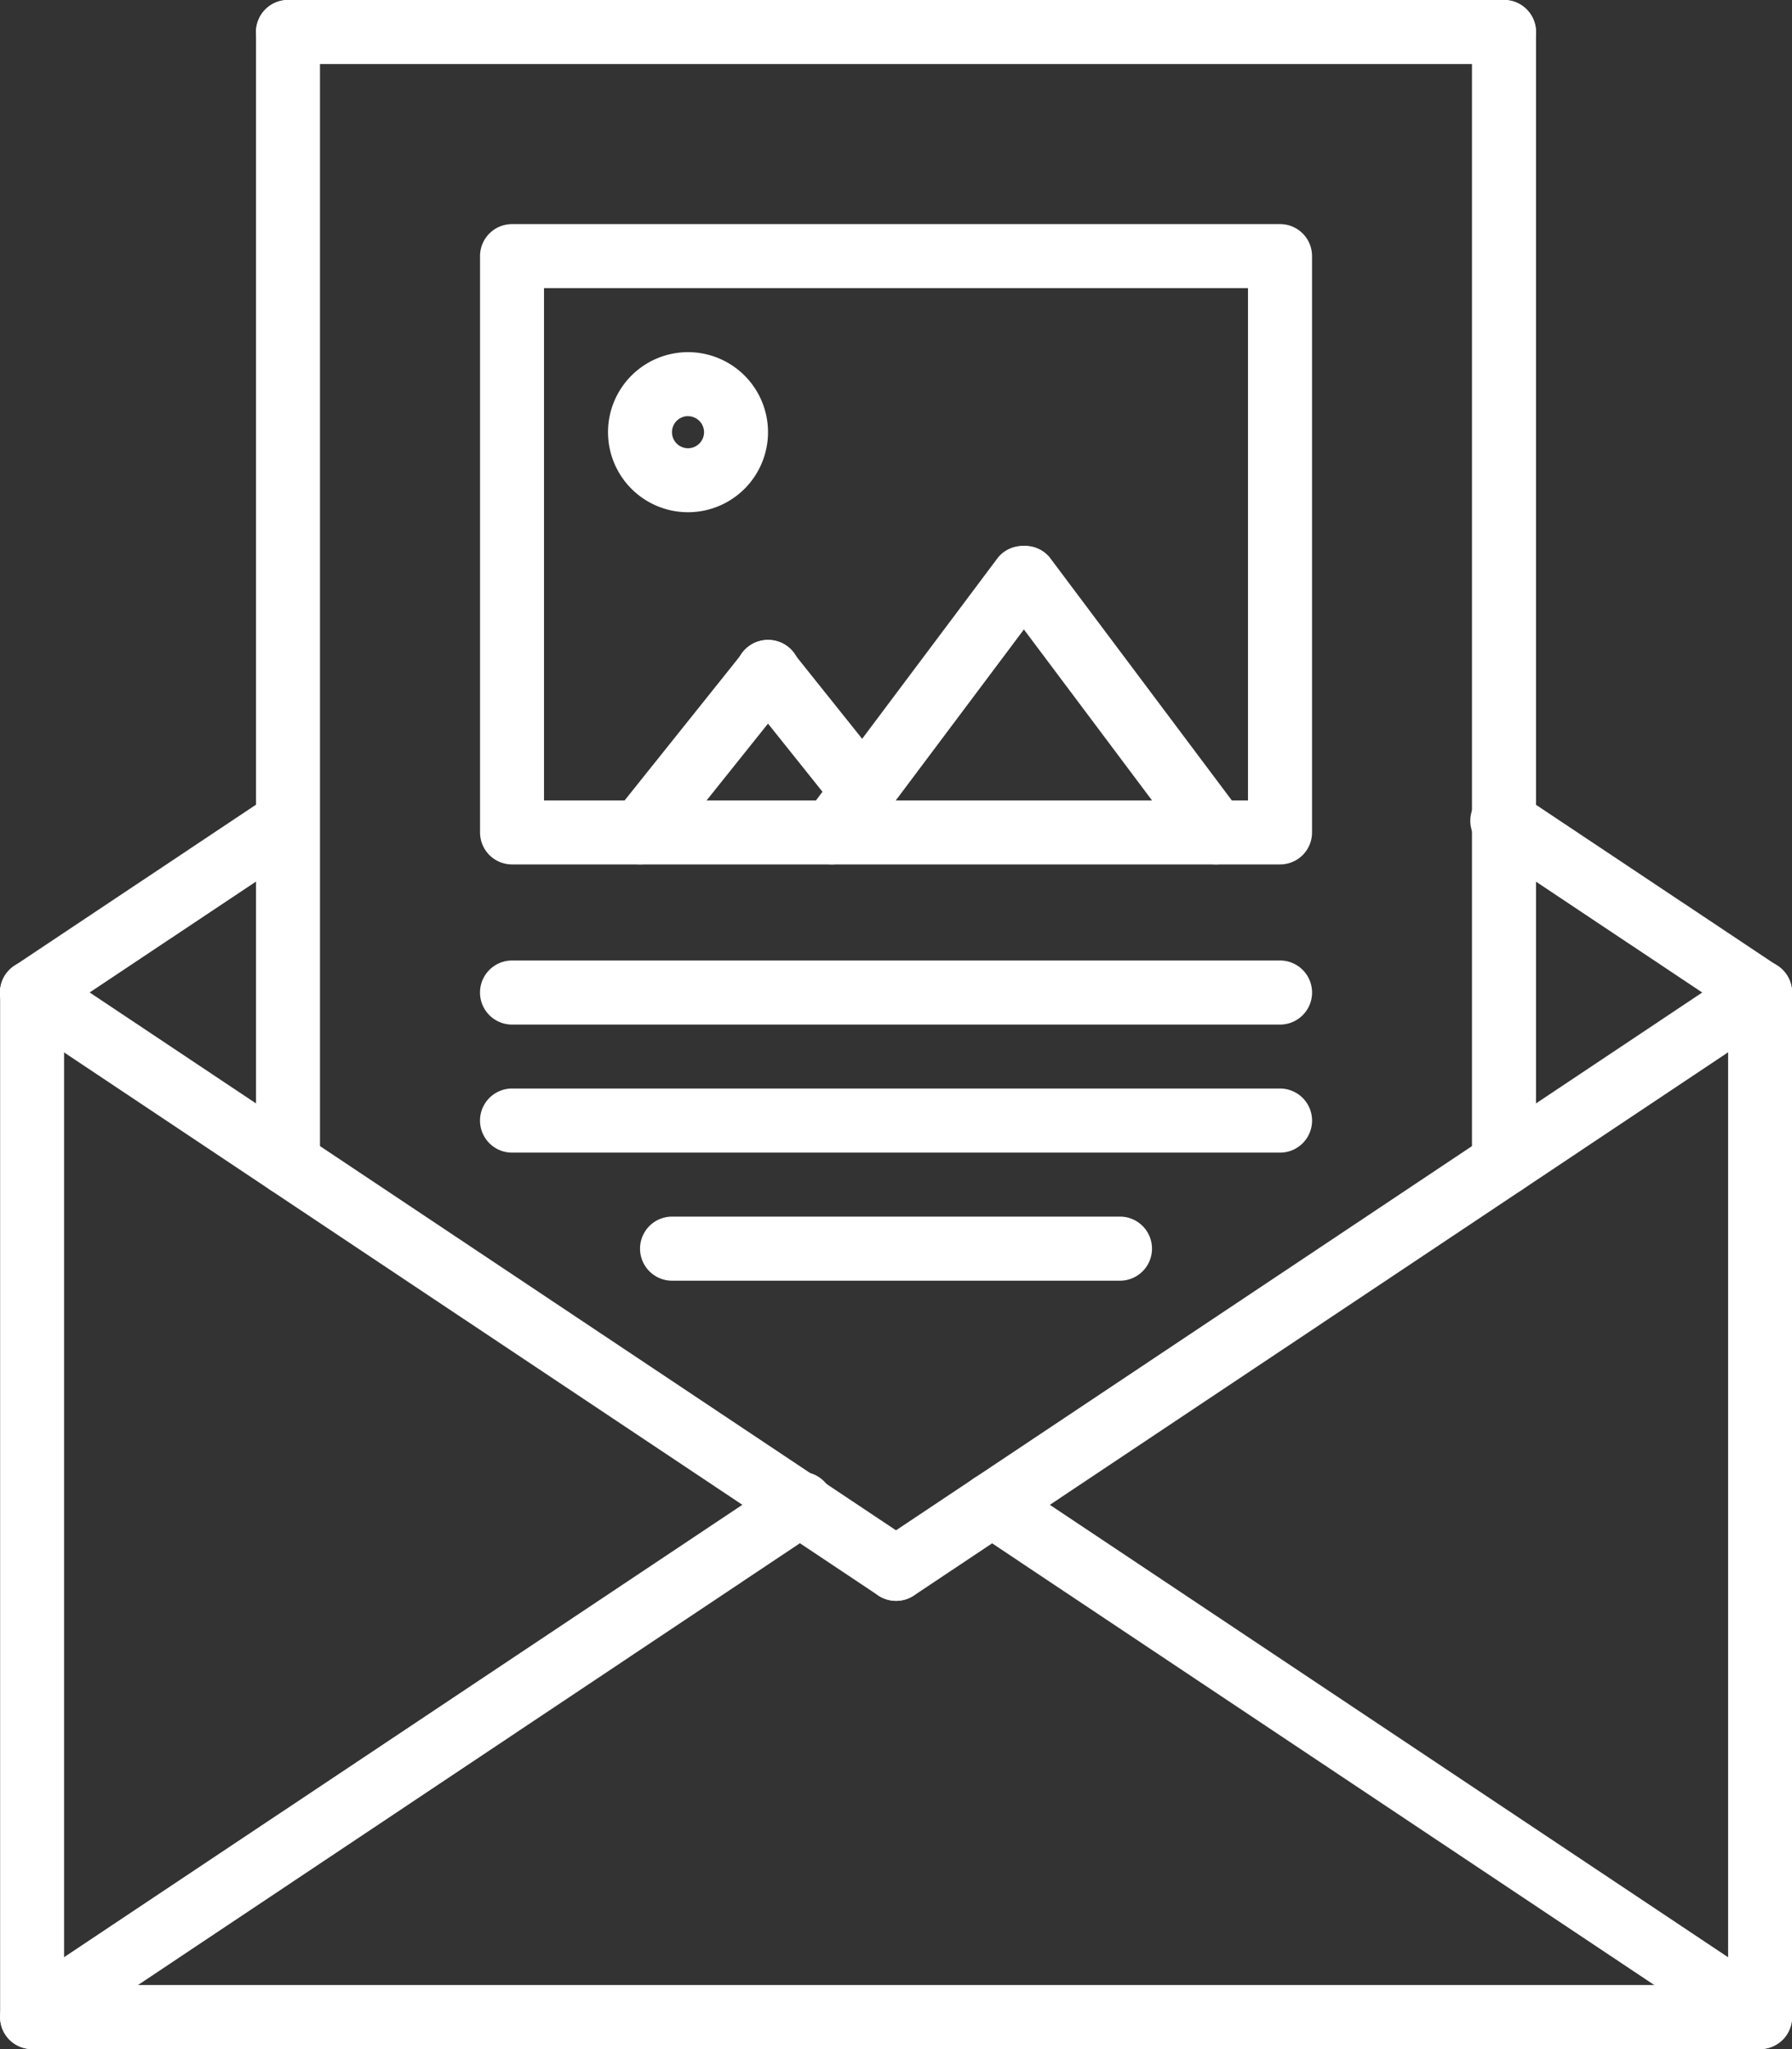 <svg xmlns="http://www.w3.org/2000/svg" width="45.609" height="52.125" viewBox="0 0 45.609 52.125">
  <rect x="0" y="0" width="45.609" height="52.125" fill="#333333" stroke="none"/>
  <g id="icon-11" transform="translate(-174.483 -134.715)">
    <path id="Path_15293" data-name="Path 15293" d="M219.278,176.335H175.3a.814.814,0,0,1-.814-.816V149.457a.814.814,0,0,1,1.628,0v25.248h42.352V149.457a.814.814,0,0,1,1.628,0v26.062A.814.814,0,0,1,219.278,176.335Z" transform="translate(0 10.505)" fill="#fff"/>
    <path id="Path_15294" data-name="Path 15294" d="M197.287,164.933a.822.822,0,0,1-.451-.137l-21.991-14.66a.815.815,0,0,1,.905-1.356l21.989,14.66a.815.815,0,0,1-.453,1.493Z" transform="translate(0 10.504)" fill="#fff"/>
    <path id="Path_15295" data-name="Path 15295" d="M187.835,164.933a.815.815,0,0,1-.453-1.493l21.989-14.66a.815.815,0,0,1,.905,1.356L188.286,164.8A.822.822,0,0,1,187.835,164.933Z" transform="translate(9.454 10.504)" fill="#fff"/>
    <path id="Path_15296" data-name="Path 15296" d="M208.772,170.732a.826.826,0,0,1-.451-.137l-19.547-13.032a.815.815,0,0,1,.905-1.356l19.547,13.032a.815.815,0,0,1-.454,1.493Z" transform="translate(10.504 16.107)" fill="#fff"/>
    <path id="Path_15297" data-name="Path 15297" d="M175.3,170.732a.815.815,0,0,1-.453-1.493l19.547-13.03a.814.814,0,1,1,.9,1.354L175.751,170.6A.828.828,0,0,1,175.3,170.732Z" transform="translate(0 16.107)" fill="#fff"/>
    <path id="Path_15298" data-name="Path 15298" d="M203.169,152.14a.826.826,0,0,1-.451-.137L196.2,147.66a.815.815,0,1,1,.9-1.356l6.517,4.343a.815.815,0,0,1-.454,1.493Z" transform="translate(16.107 8.637)" fill="#fff"/>
    <path id="Path_15299" data-name="Path 15299" d="M175.3,152.14a.815.815,0,0,1-.453-1.493l6.517-4.343a.815.815,0,0,1,.9,1.356L175.751,152A.828.828,0,0,1,175.3,152.14Z" transform="translate(0 8.637)" fill="#fff"/>
    <path id="Path_15300" data-name="Path 15300" d="M179.012,165.121a.815.815,0,0,1-.814-.816V135.529a.814.814,0,1,1,1.628,0V164.3A.814.814,0,0,1,179.012,165.121Z" transform="translate(2.801)" fill="#fff"/>
    <path id="Path_15301" data-name="Path 15301" d="M196.656,165.121a.815.815,0,0,1-.816-.816V135.529a.815.815,0,0,1,1.63,0V164.3A.814.814,0,0,1,196.656,165.121Z" transform="translate(16.107)" fill="#fff"/>
    <path id="Path_15302" data-name="Path 15302" d="M209.961,136.343H179.012a.814.814,0,1,1,0-1.628h30.949a.814.814,0,0,1,0,1.628Z" transform="translate(2.801)" fill="#fff"/>
    <path id="Path_15303" data-name="Path 15303" d="M186.9,150.751a.813.813,0,0,1-.649-1.3l4.885-6.515a.814.814,0,0,1,1.3.975l-4.887,6.517A.813.813,0,0,1,186.9,150.751Z" transform="translate(8.754 5.953)" fill="#fff"/>
    <path id="Path_15304" data-name="Path 15304" d="M194.579,150.751a.813.813,0,0,1-.653-.325l-4.887-6.517a.814.814,0,0,1,1.3-.975l4.885,6.515a.811.811,0,0,1-.163,1.138A.8.8,0,0,1,194.579,150.751Z" transform="translate(10.855 5.953)" fill="#fff"/>
    <path id="Path_15305" data-name="Path 15305" d="M184.119,149.7a.814.814,0,0,1-.635-1.323l3.258-4.073a.815.815,0,1,1,1.272,1.019l-3.258,4.072A.818.818,0,0,1,184.119,149.7Z" transform="translate(6.653 7.003)" fill="#fff"/>
    <path id="Path_15306" data-name="Path 15306" d="M188.393,148.65a.818.818,0,0,1-.637-.305l-2.416-3.021a.815.815,0,1,1,1.272-1.019l2.416,3.021a.815.815,0,0,1-.635,1.324Z" transform="translate(8.054 7.003)" fill="#fff"/>
    <path id="Path_15307" data-name="Path 15307" d="M201.809,154.253H182.262a.813.813,0,0,1-.814-.814v-14.66a.813.813,0,0,1,.814-.814h19.547a.812.812,0,0,1,.814.814v14.66A.812.812,0,0,1,201.809,154.253Zm-18.733-1.628h17.917V139.593H183.076Z" transform="translate(5.253 2.451)" fill="#fff"/>
    <path id="Path_15308" data-name="Path 15308" d="M201.809,150.273H182.262a.815.815,0,0,1,0-1.63h19.547a.815.815,0,0,1,0,1.63Z" transform="translate(5.253 10.505)" fill="#fff"/>
    <path id="Path_15309" data-name="Path 15309" d="M201.809,152.13H182.262a.815.815,0,0,1,0-1.63h19.547a.815.815,0,0,1,0,1.63Z" transform="translate(5.253 11.905)" fill="#fff"/>
    <path id="Path_15310" data-name="Path 15310" d="M195.985,153.987h-11.4a.815.815,0,1,1,0-1.63h11.4a.815.815,0,1,1,0,1.63Z" transform="translate(7.003 13.306)" fill="#fff"/>
    <path id="Path_15311" data-name="Path 15311" d="M185.342,143.893a2.036,2.036,0,1,1,2.035-2.035A2.037,2.037,0,0,1,185.342,143.893Zm0-2.444a.408.408,0,1,0,.407.409A.409.409,0,0,0,185.342,141.45Z" transform="translate(6.653 3.852)" fill="#fff"/>
  </g>
</svg>
